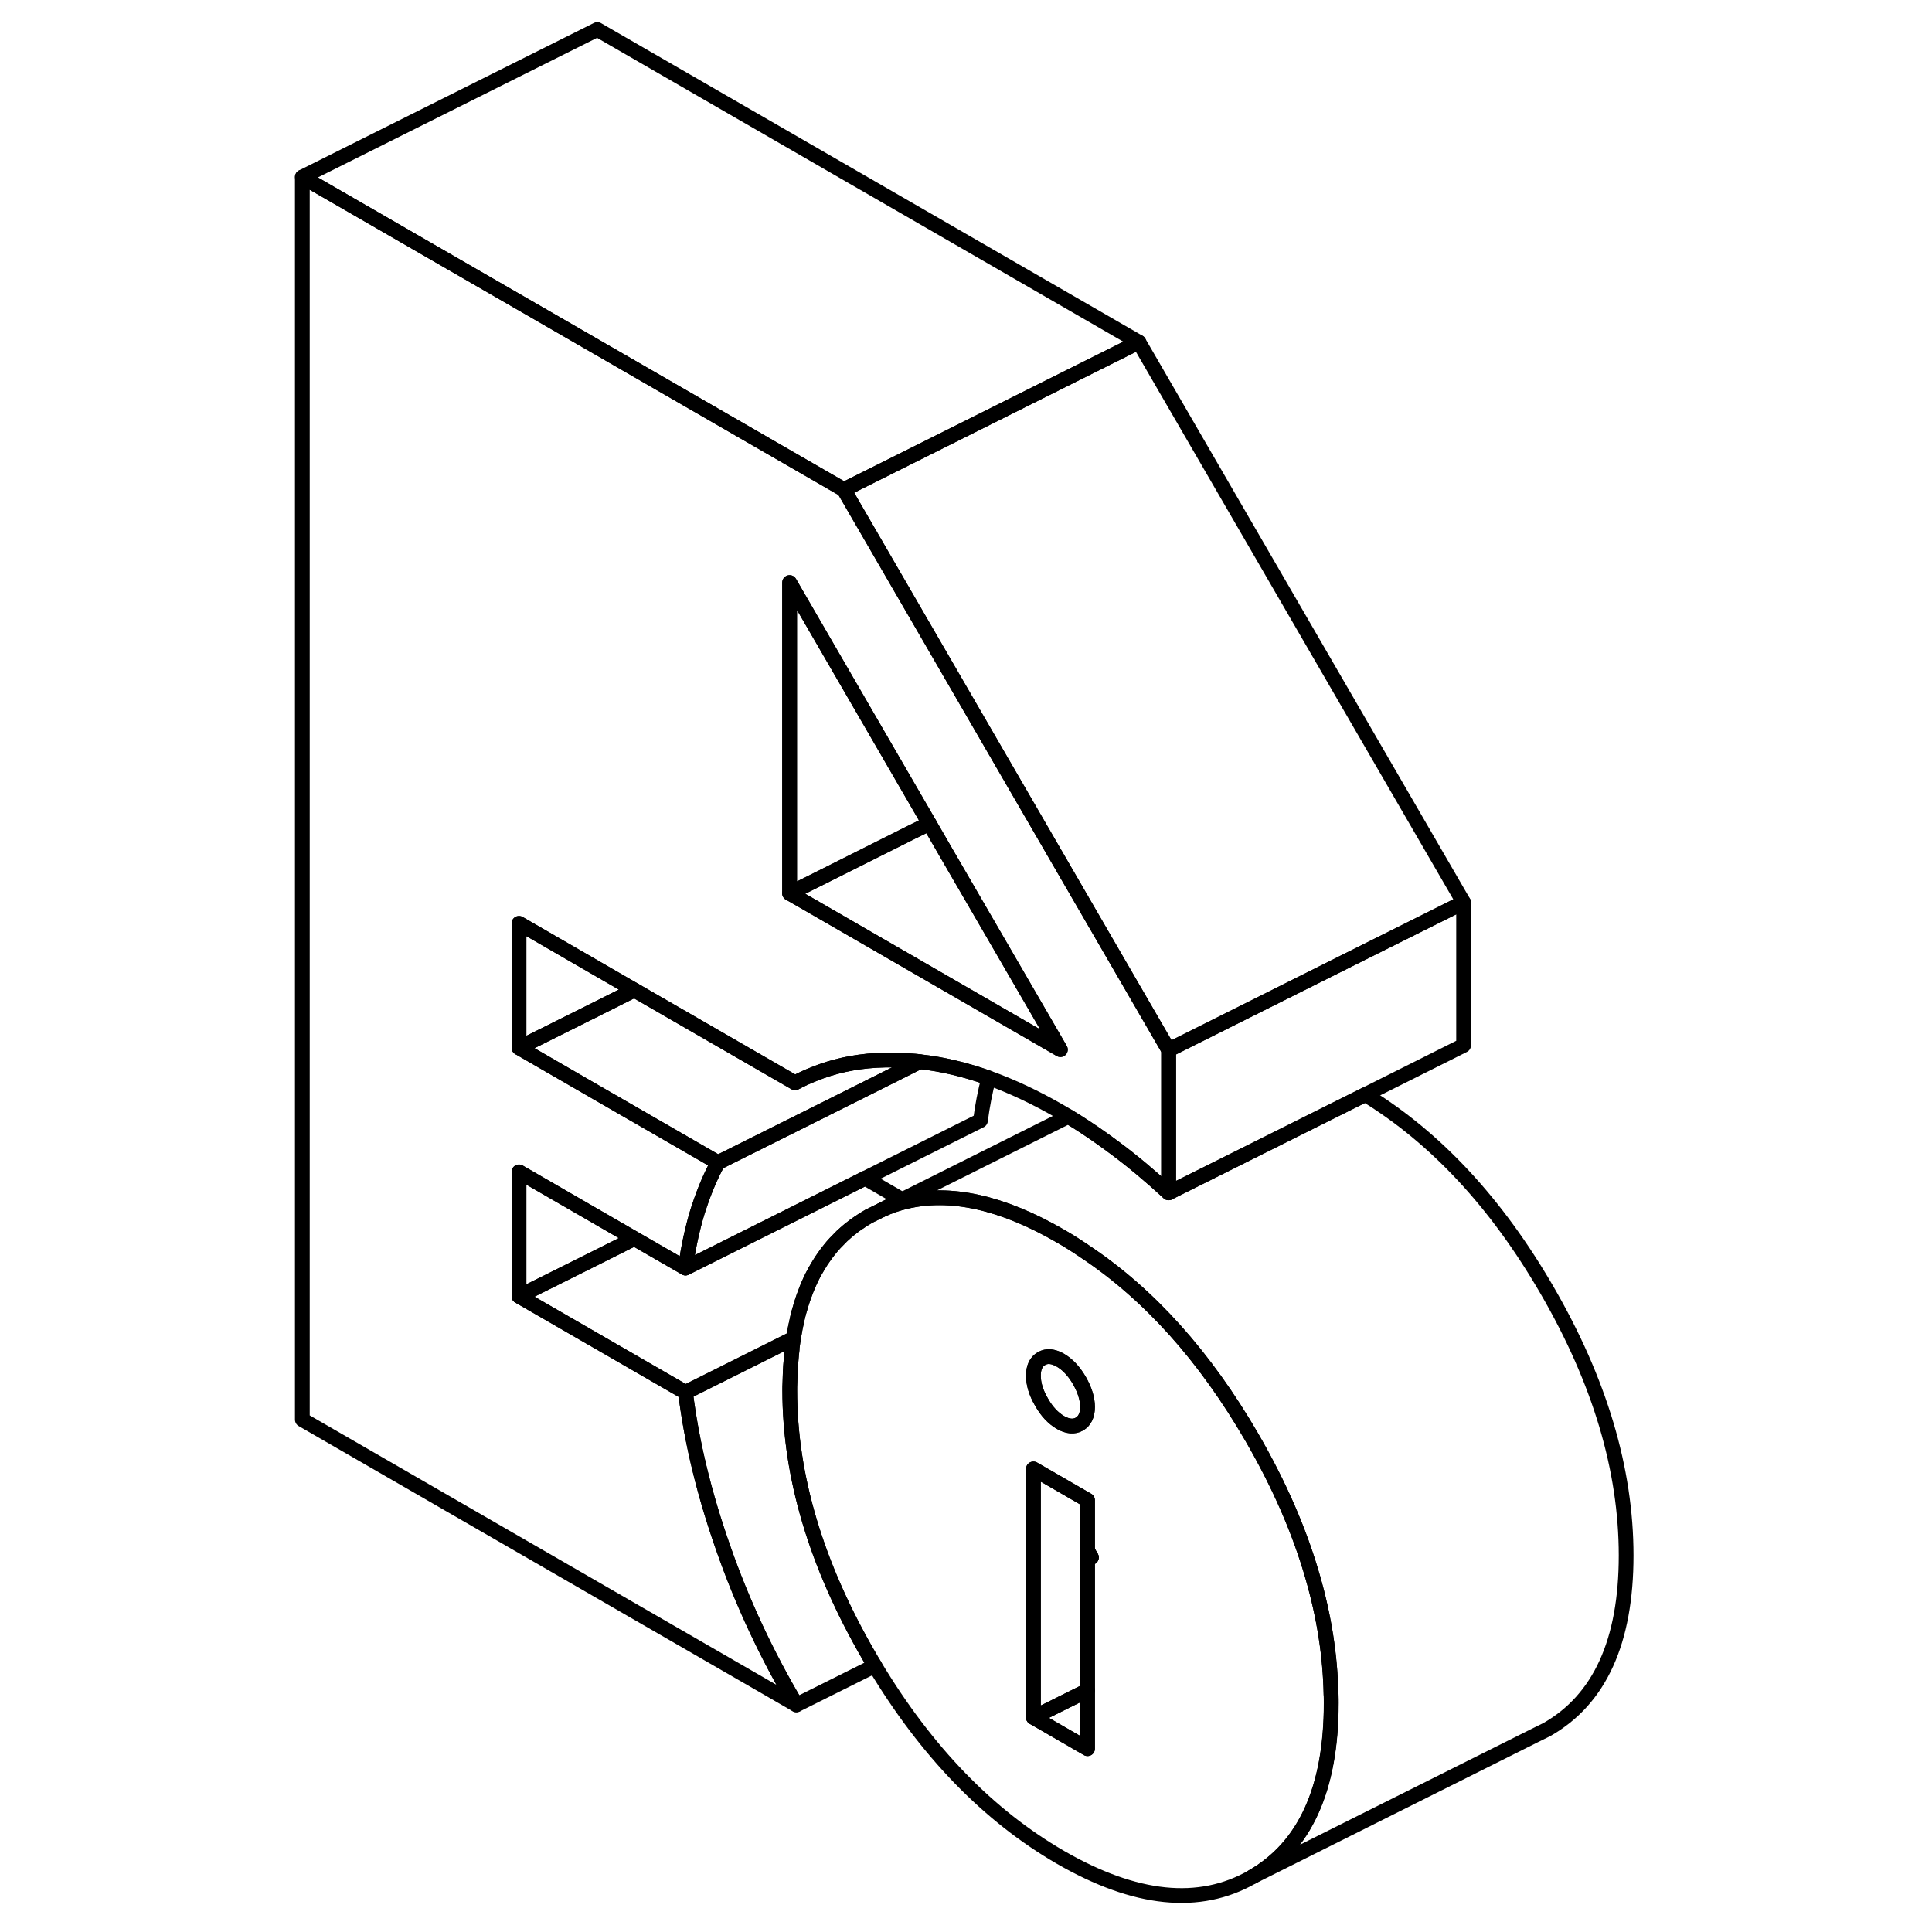 <svg width="48" height="48" viewBox="0 0 94 131" fill="none" xmlns="http://www.w3.org/2000/svg" stroke-width="1px"
     stroke-linecap="round" stroke-linejoin="round">
    <path d="M55.24 105.15V105.73L55.5 105.6C55.41 105.45 55.32 105.3 55.24 105.15Z" stroke="currentColor" stroke-linejoin="round"/>
    <path d="M55.24 105.15V105.45L55.5 105.6C55.41 105.45 55.32 105.3 55.24 105.15Z" stroke="currentColor" stroke-linejoin="round"/>
    <path d="M91.76 105.47C91.76 111.3 89.97 115.23 86.39 117.27L85.5 117.71L66.39 127.27C69.97 125.23 71.76 121.3 71.76 115.47C71.76 115.28 71.76 115.09 71.75 114.9C71.7 112.29 71.29 109.65 70.52 106.97C69.63 103.85 68.25 100.68 66.39 97.47C63.2 91.97 59.43 87.76 55.05 84.85C54.51 84.48 53.96 84.13 53.4 83.81C49.44 81.52 45.94 80.75 42.9 81.48C42.35 81.61 41.82 81.79 41.3 82.03L42.67 81.34L53.94 75.7C54.72 76.17 55.49 76.68 56.26 77.23C56.53 77.42 56.8 77.62 57.07 77.82C58.3 78.73 59.52 79.76 60.74 80.88L74.07 74.22C78.86 77.15 82.97 81.57 86.39 87.47C89.97 93.64 91.76 99.64 91.76 105.47Z" stroke="currentColor" stroke-linejoin="round"/>
    <path d="M71.75 114.9C71.7 112.29 71.29 109.65 70.52 106.97C69.63 103.85 68.25 100.68 66.39 97.47C63.2 91.97 59.43 87.76 55.05 84.85C54.51 84.48 53.96 84.13 53.4 83.81C49.44 81.52 45.94 80.75 42.9 81.48C42.35 81.61 41.82 81.79 41.3 82.03L40.41 82.47C40.16 82.61 39.93 82.76 39.7 82.92C39.54 83.02 39.39 83.13 39.25 83.25C39.02 83.42 38.81 83.61 38.6 83.8C38.44 83.96 38.28 84.12 38.12 84.29C37.98 84.44 37.85 84.59 37.72 84.76C37.62 84.88 37.53 85 37.44 85.13C37.27 85.36 37.11 85.6 36.96 85.86C36.89 85.98 36.82 86.1 36.75 86.22C36.54 86.6 36.36 86.99 36.19 87.41C36.12 87.6 36.05 87.78 35.98 87.97C35.98 88 35.96 88.03 35.95 88.06C35.88 88.26 35.82 88.46 35.76 88.67C35.69 88.89 35.63 89.11 35.58 89.33C35.47 89.79 35.38 90.26 35.3 90.75C35.27 90.96 35.24 91.18 35.21 91.39C35.21 91.43 35.21 91.46 35.21 91.49C35.18 91.73 35.16 91.97 35.14 92.22C35.09 92.73 35.07 93.25 35.06 93.79C35.05 93.95 35.05 94.11 35.05 94.27C35.05 100.1 36.84 106.1 40.42 112.28C40.55 112.51 40.68 112.73 40.82 112.95C44.32 118.78 48.52 123.11 53.41 125.94C58.49 128.87 62.82 129.31 66.4 127.27C69.98 125.23 71.77 121.3 71.77 115.47C71.77 115.28 71.77 115.09 71.76 114.9H71.75ZM52.12 92.12C52.48 91.91 52.91 91.95 53.4 92.23C53.89 92.52 54.32 92.97 54.69 93.61C55.05 94.24 55.24 94.84 55.24 95.4C55.24 95.96 55.05 96.35 54.69 96.56C54.32 96.77 53.89 96.73 53.4 96.45C52.91 96.16 52.48 95.71 52.12 95.07C51.75 94.44 51.57 93.84 51.57 93.28C51.57 92.72 51.75 92.33 52.12 92.12ZM55.24 105.73V118.57L51.57 116.45V99.6L52.68 100.24L55.24 101.72V105.15C55.32 105.3 55.41 105.45 55.5 105.6L55.24 105.73Z" stroke="currentColor" stroke-linejoin="round"/>
    <path d="M55.24 114.62V118.57L51.57 116.45L55.24 114.62Z" stroke="currentColor" stroke-linejoin="round"/>
    <path d="M55.24 101.72V114.62L51.57 116.45V99.6L52.68 100.24L55.24 101.72Z" stroke="currentColor" stroke-linejoin="round"/>
    <path d="M24.51 83.98L22 85.24L16.69 87.89V79.46L22 82.53L24.51 83.98Z" stroke="currentColor" stroke-linejoin="round"/>
    <path d="M56.05 63.1L50.19 52.99L38.72 33.2L22 23.55L2 12V96.26L35.5 115.6C33.48 112.19 31.83 108.66 30.55 105C29.26 101.34 28.4 97.81 27.98 94.41L16.69 87.89V79.46L22 82.53L24.51 83.98L27.98 85.98C28.16 84.61 28.44 83.33 28.8 82.14C28.84 82.01 28.88 81.9 28.92 81.78C29.27 80.72 29.69 79.73 30.18 78.83L22 74.11L16.69 71.04V62.61L22 65.68L24.51 67.13L35.41 73.42C35.82 73.2 36.25 73 36.69 72.83C37.99 72.3 39.39 71.99 40.91 71.9C41.75 71.85 42.62 71.87 43.53 71.95C43.64 71.96 43.75 71.97 43.86 71.99H43.87C45.38 72.15 46.93 72.52 48.54 73.09C50.11 73.65 51.74 74.42 53.4 75.38C53.58 75.48 53.76 75.59 53.94 75.7C54.72 76.17 55.49 76.68 56.26 77.23C56.53 77.42 56.8 77.62 57.07 77.82C58.3 78.73 59.52 79.76 60.74 80.88V71.19L56.05 63.1ZM49.99 69.2L49.73 69.05L36.24 61.26L35.04 60.57V39.5L44.51 55.84L45.63 57.78L53.4 71.17L49.99 69.2Z" stroke="currentColor" stroke-linejoin="round"/>
    <path d="M43.86 71.99L42.37 72.74L36.69 75.58L30.18 78.83L22 74.11L16.69 71.04L22 68.39L24.51 67.13L35.41 73.42C35.82 73.2 36.25 73 36.69 72.83C37.99 72.3 39.39 71.99 40.91 71.9C41.75 71.85 42.62 71.87 43.53 71.95C43.64 71.96 43.75 71.97 43.86 71.99Z" stroke="currentColor" stroke-linejoin="round"/>
    <path d="M48.541 73.09C48.3 74 48.111 74.97 47.98 75.98L40.16 79.89L27.98 85.98C28.16 84.61 28.441 83.33 28.8 82.14C28.84 82.01 28.881 81.9 28.921 81.78C29.27 80.72 29.691 79.73 30.18 78.83L36.691 75.58L42.37 72.74L43.861 71.99H43.87C45.38 72.15 46.931 72.52 48.541 73.09Z" stroke="currentColor" stroke-linejoin="round"/>
    <path d="M24.51 67.13L22 68.39L16.69 71.04V62.61L22 65.68L24.51 67.13Z" stroke="currentColor" stroke-linejoin="round"/>
    <path d="M53.4 71.17L49.99 69.2L49.73 69.05L36.24 61.26L35.04 60.57L36.69 59.75L43.31 56.43L44.51 55.84L45.63 57.78L53.4 71.17Z" stroke="currentColor" stroke-linejoin="round"/>
    <path d="M44.51 55.84L43.31 56.43L36.69 59.75L35.04 60.57V39.5L44.51 55.84Z" stroke="currentColor" stroke-linejoin="round"/>
    <path d="M80.74 61.19V70.88L74.07 74.22L60.74 80.88V71.19L72.91 65.1L80.74 61.19Z" stroke="currentColor" stroke-linejoin="round"/>
    <path d="M58.72 23.2L38.72 33.2L22 23.55L2 12L22 2L58.72 23.2Z" stroke="currentColor" stroke-linejoin="round"/>
    <path d="M80.74 61.19L72.91 65.1L60.74 71.19L56.05 63.1L50.19 52.99L38.72 33.2L58.72 23.2L80.74 61.19Z" stroke="currentColor" stroke-linejoin="round"/>
    <path d="M55.24 95.4C55.24 95.96 55.05 96.35 54.69 96.56C54.32 96.77 53.89 96.73 53.4 96.45C52.91 96.16 52.48 95.71 52.12 95.07C51.75 94.44 51.57 93.84 51.57 93.28C51.57 92.72 51.75 92.33 52.12 92.12C52.48 91.91 52.91 91.95 53.4 92.23C53.89 92.52 54.32 92.97 54.69 93.61C55.05 94.24 55.24 94.84 55.24 95.4Z" stroke="currentColor" stroke-linejoin="round"/>
    <path d="M40.81 112.95L35.501 115.6C33.48 112.19 31.831 108.66 30.55 105C29.261 101.34 28.401 97.81 27.98 94.41L35.3 90.75C35.27 90.96 35.24 91.18 35.211 91.39C35.211 91.43 35.211 91.46 35.211 91.49C35.181 91.73 35.16 91.97 35.141 92.22C35.09 92.73 35.071 93.25 35.06 93.79C35.05 93.95 35.05 94.11 35.05 94.27C35.05 100.1 36.84 106.1 40.42 112.28C40.55 112.51 40.681 112.73 40.821 112.95H40.81Z" stroke="currentColor" stroke-linejoin="round"/>
    <path d="M42.67 81.34L41.3 82.03L40.41 82.47C40.16 82.61 39.93 82.76 39.7 82.92C39.54 83.02 39.39 83.13 39.25 83.25C39.02 83.42 38.81 83.61 38.6 83.8C38.44 83.96 38.28 84.12 38.12 84.29C37.98 84.44 37.85 84.59 37.72 84.76C37.62 84.88 37.53 85 37.44 85.13C37.27 85.36 37.11 85.6 36.96 85.86C36.89 85.98 36.82 86.1 36.75 86.22C36.54 86.6 36.36 86.99 36.19 87.41C36.12 87.6 36.05 87.78 35.98 87.97C35.98 88 35.96 88.03 35.95 88.06C35.88 88.26 35.82 88.46 35.76 88.67C35.69 88.89 35.63 89.11 35.58 89.33C35.47 89.79 35.38 90.26 35.3 90.75L27.98 94.41L16.69 87.89L22 85.24L24.51 83.98L27.98 85.98L40.16 79.89L42.67 81.34Z" stroke="currentColor" stroke-linejoin="round"/>
</svg>
